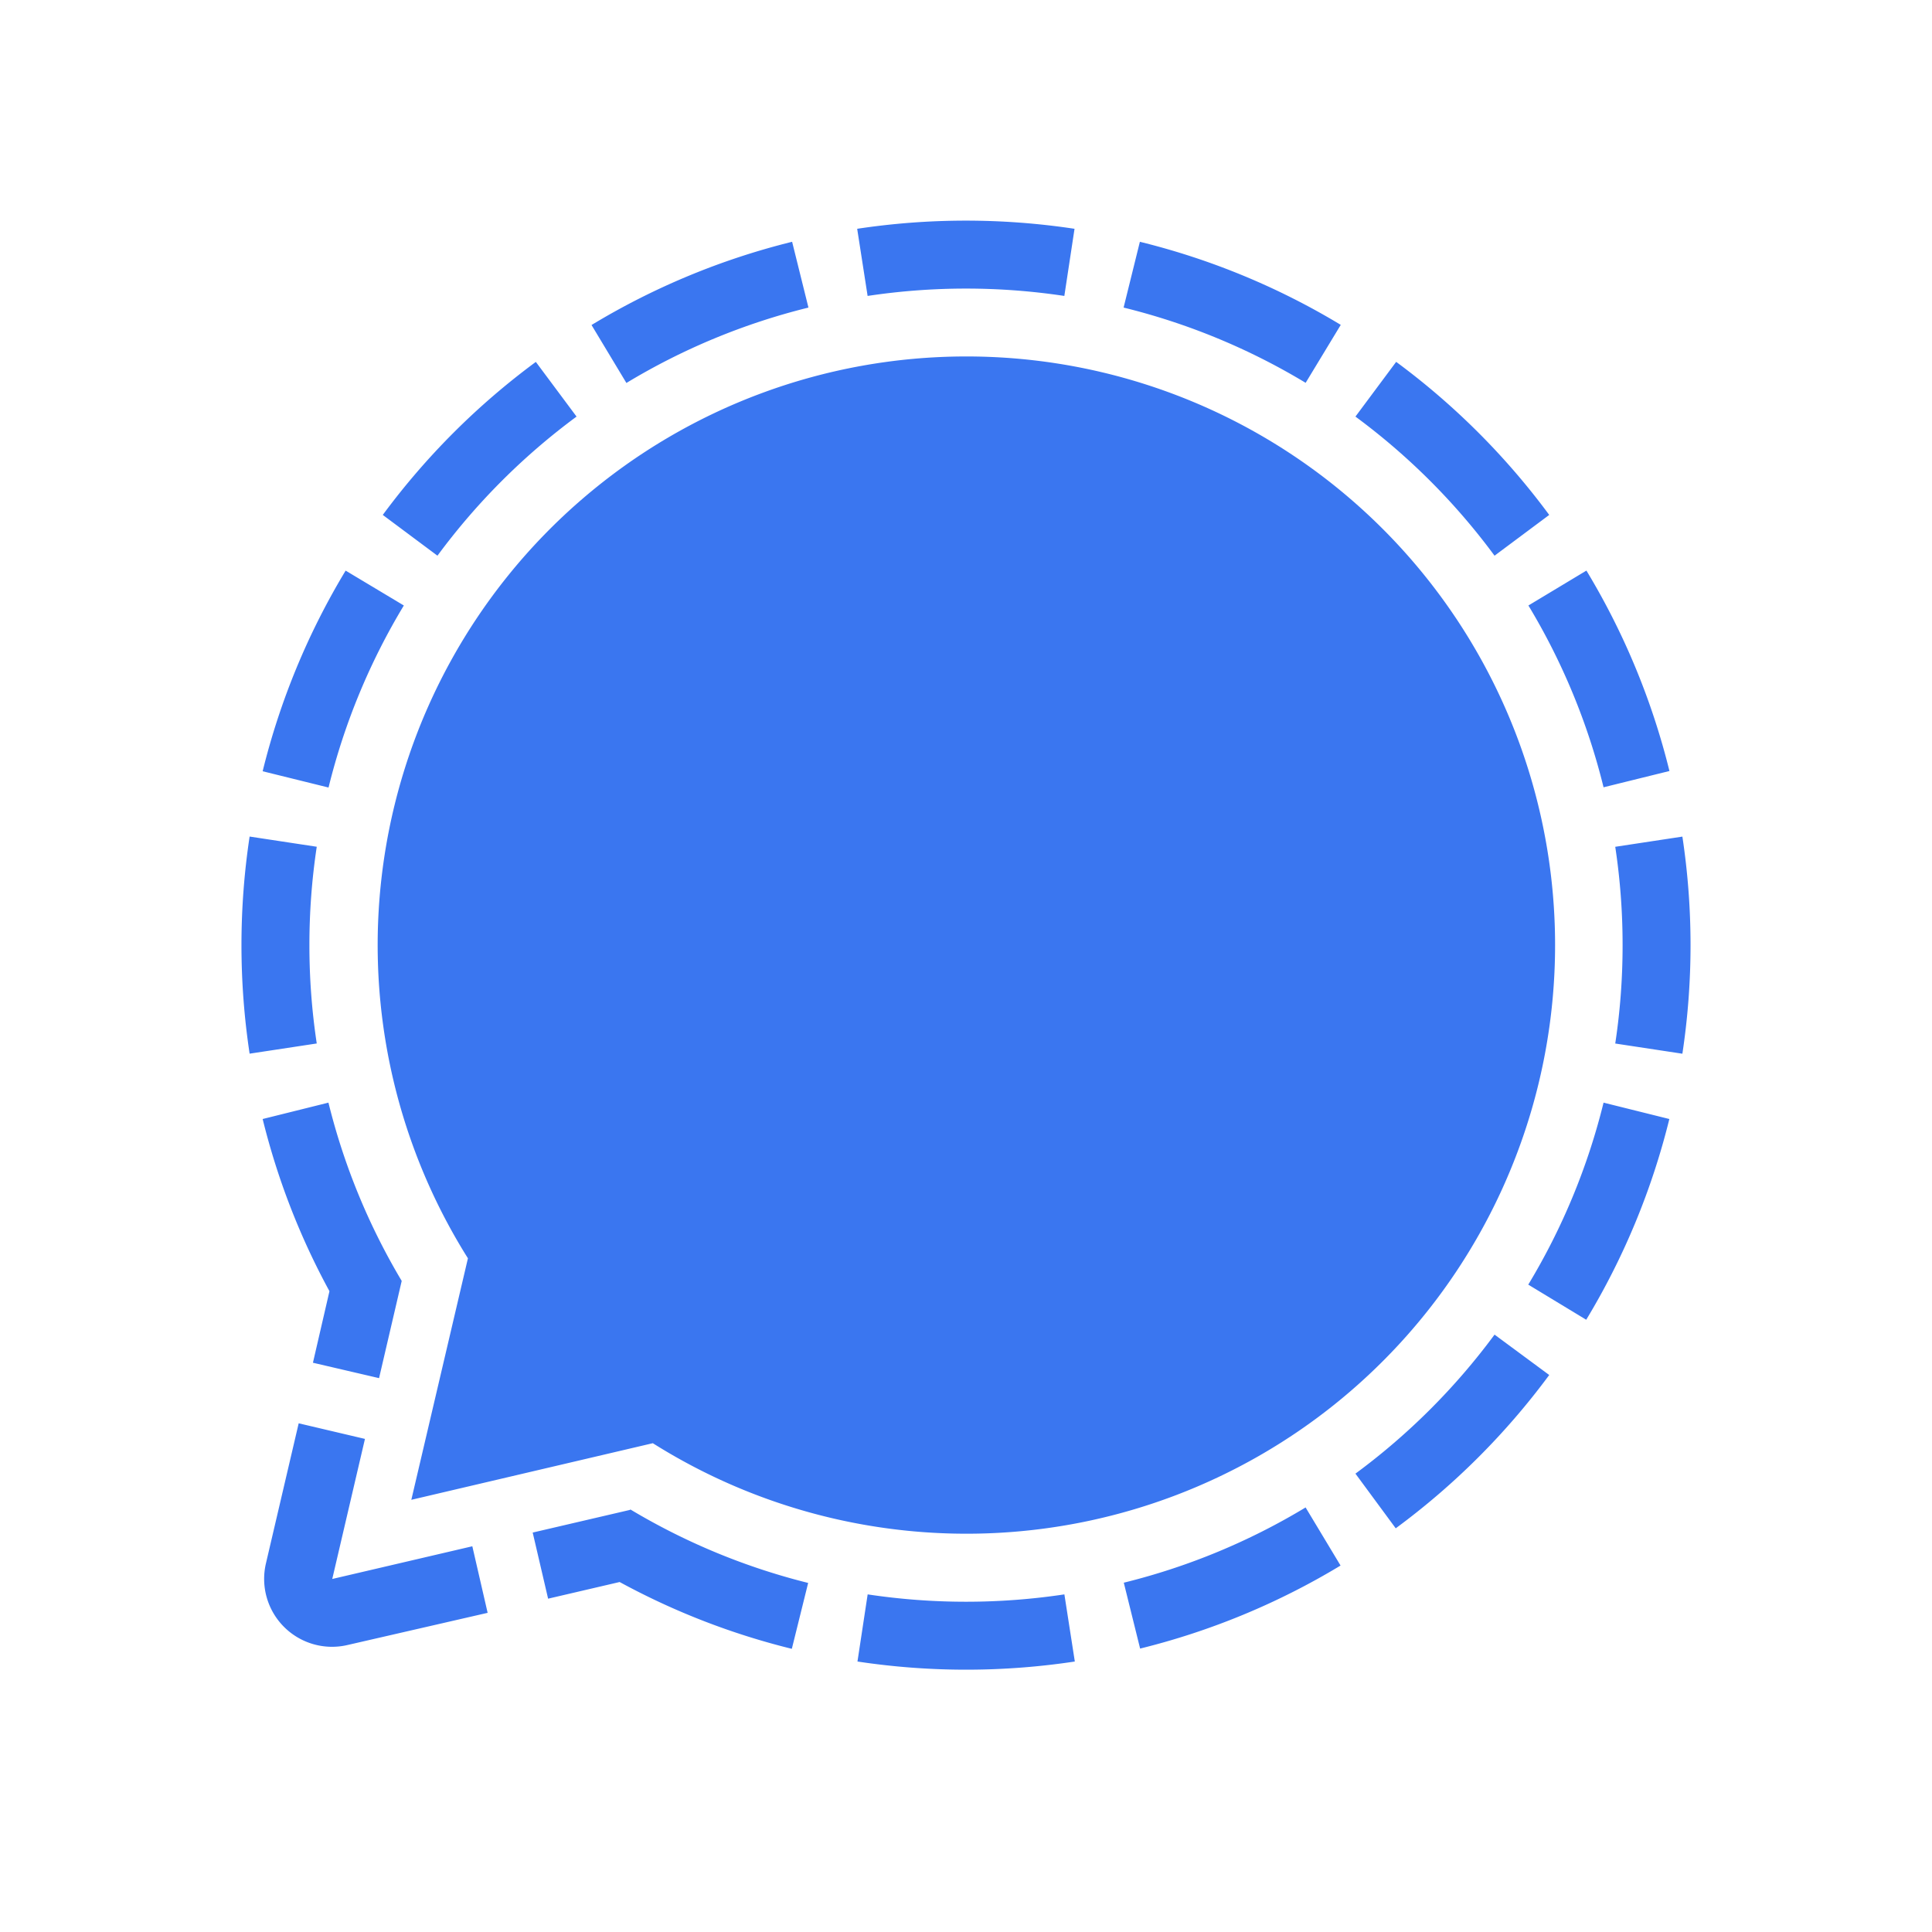 <svg xmlns="http://www.w3.org/2000/svg" xmlns:xlink="http://www.w3.org/1999/xlink" width="20" height="20" viewBox="0 0 40 40">
  <defs>
    <clipPath id="clip-path">
      <rect id="Rectangle_4191" data-name="Rectangle 4191" width="40" height="40" transform="translate(934 296)" fill="none"/>
    </clipPath>
  </defs>
  <g id="Mask_Group_51" data-name="Mask Group 51" transform="translate(-934 -296)" clip-path="url(#clip-path)">
    <g id="signal-seeklogo.com" transform="translate(939 300.568)">
      <path id="Path_36723" data-name="Path 36723" d="M11.4.438,11.738,1.8A13.557,13.557,0,0,0,7.969,3.361l-.722-1.2A14.944,14.944,0,0,1,11.4.438Zm7.2,0L18.263,1.8a13.557,13.557,0,0,1,3.769,1.558l.727-1.2A14.944,14.944,0,0,0,18.6.438ZM2.156,7.246A14.942,14.942,0,0,0,.438,11.4l1.364.337A13.555,13.555,0,0,1,3.361,7.968ZM1.406,15a13.568,13.568,0,0,1,.152-2.037l-1.39-.211a15.052,15.052,0,0,0,0,4.495l1.39-.211A13.568,13.568,0,0,1,1.406,15ZM22.753,27.842l-.722-1.2A13.557,13.557,0,0,1,18.267,28.2l.338,1.364a14.944,14.944,0,0,0,4.148-1.718ZM28.594,15a13.568,13.568,0,0,1-.152,2.037l1.39.211a15.052,15.052,0,0,0,0-4.495l-1.39.211A13.568,13.568,0,0,1,28.594,15Zm.968,3.6L28.2,18.261a13.555,13.555,0,0,1-1.559,3.768l1.2.727A14.942,14.942,0,0,0,29.562,18.6ZM17.037,28.442a13.691,13.691,0,0,1-4.073,0l-.211,1.39a15.055,15.055,0,0,0,4.5,0Zm8.906-5.378a13.642,13.642,0,0,1-2.88,2.878l.834,1.132A15.023,15.023,0,0,0,27.075,23.9ZM23.063,4.057a13.642,13.642,0,0,1,2.88,2.88l1.132-.844a15.023,15.023,0,0,0-3.169-3.169ZM4.057,6.937a13.642,13.642,0,0,1,2.88-2.88L6.094,2.925A15.023,15.023,0,0,0,2.925,6.093Zm23.787.309-1.2.722A13.555,13.555,0,0,1,28.2,11.732l1.364-.337a14.942,14.942,0,0,0-1.718-4.148ZM12.963,1.559a13.691,13.691,0,0,1,4.073,0l.211-1.39a15.055,15.055,0,0,0-4.5,0ZM4.779,27.446l-2.9.677.677-2.9L1.184,24.9.506,27.8a1.406,1.406,0,0,0,1.69,1.69l2.9-.666Zm-3.3-3.8,1.369.319.469-2.013A13.534,13.534,0,0,1,1.8,18.261L.438,18.6a14.886,14.886,0,0,0,1.383,3.565Zm6.563,3.047-2.013.469.319,1.369,1.481-.345a14.888,14.888,0,0,0,3.565,1.383l.338-1.364a13.536,13.536,0,0,1-3.68-1.521ZM15,2.812A12.187,12.187,0,0,0,4.688,21.484l-1.172,5,5-1.172A12.187,12.187,0,1,0,15,2.812Z" transform="translate(0)" fill="#3a76f0"/>
    </g>
  </g>
</svg>
